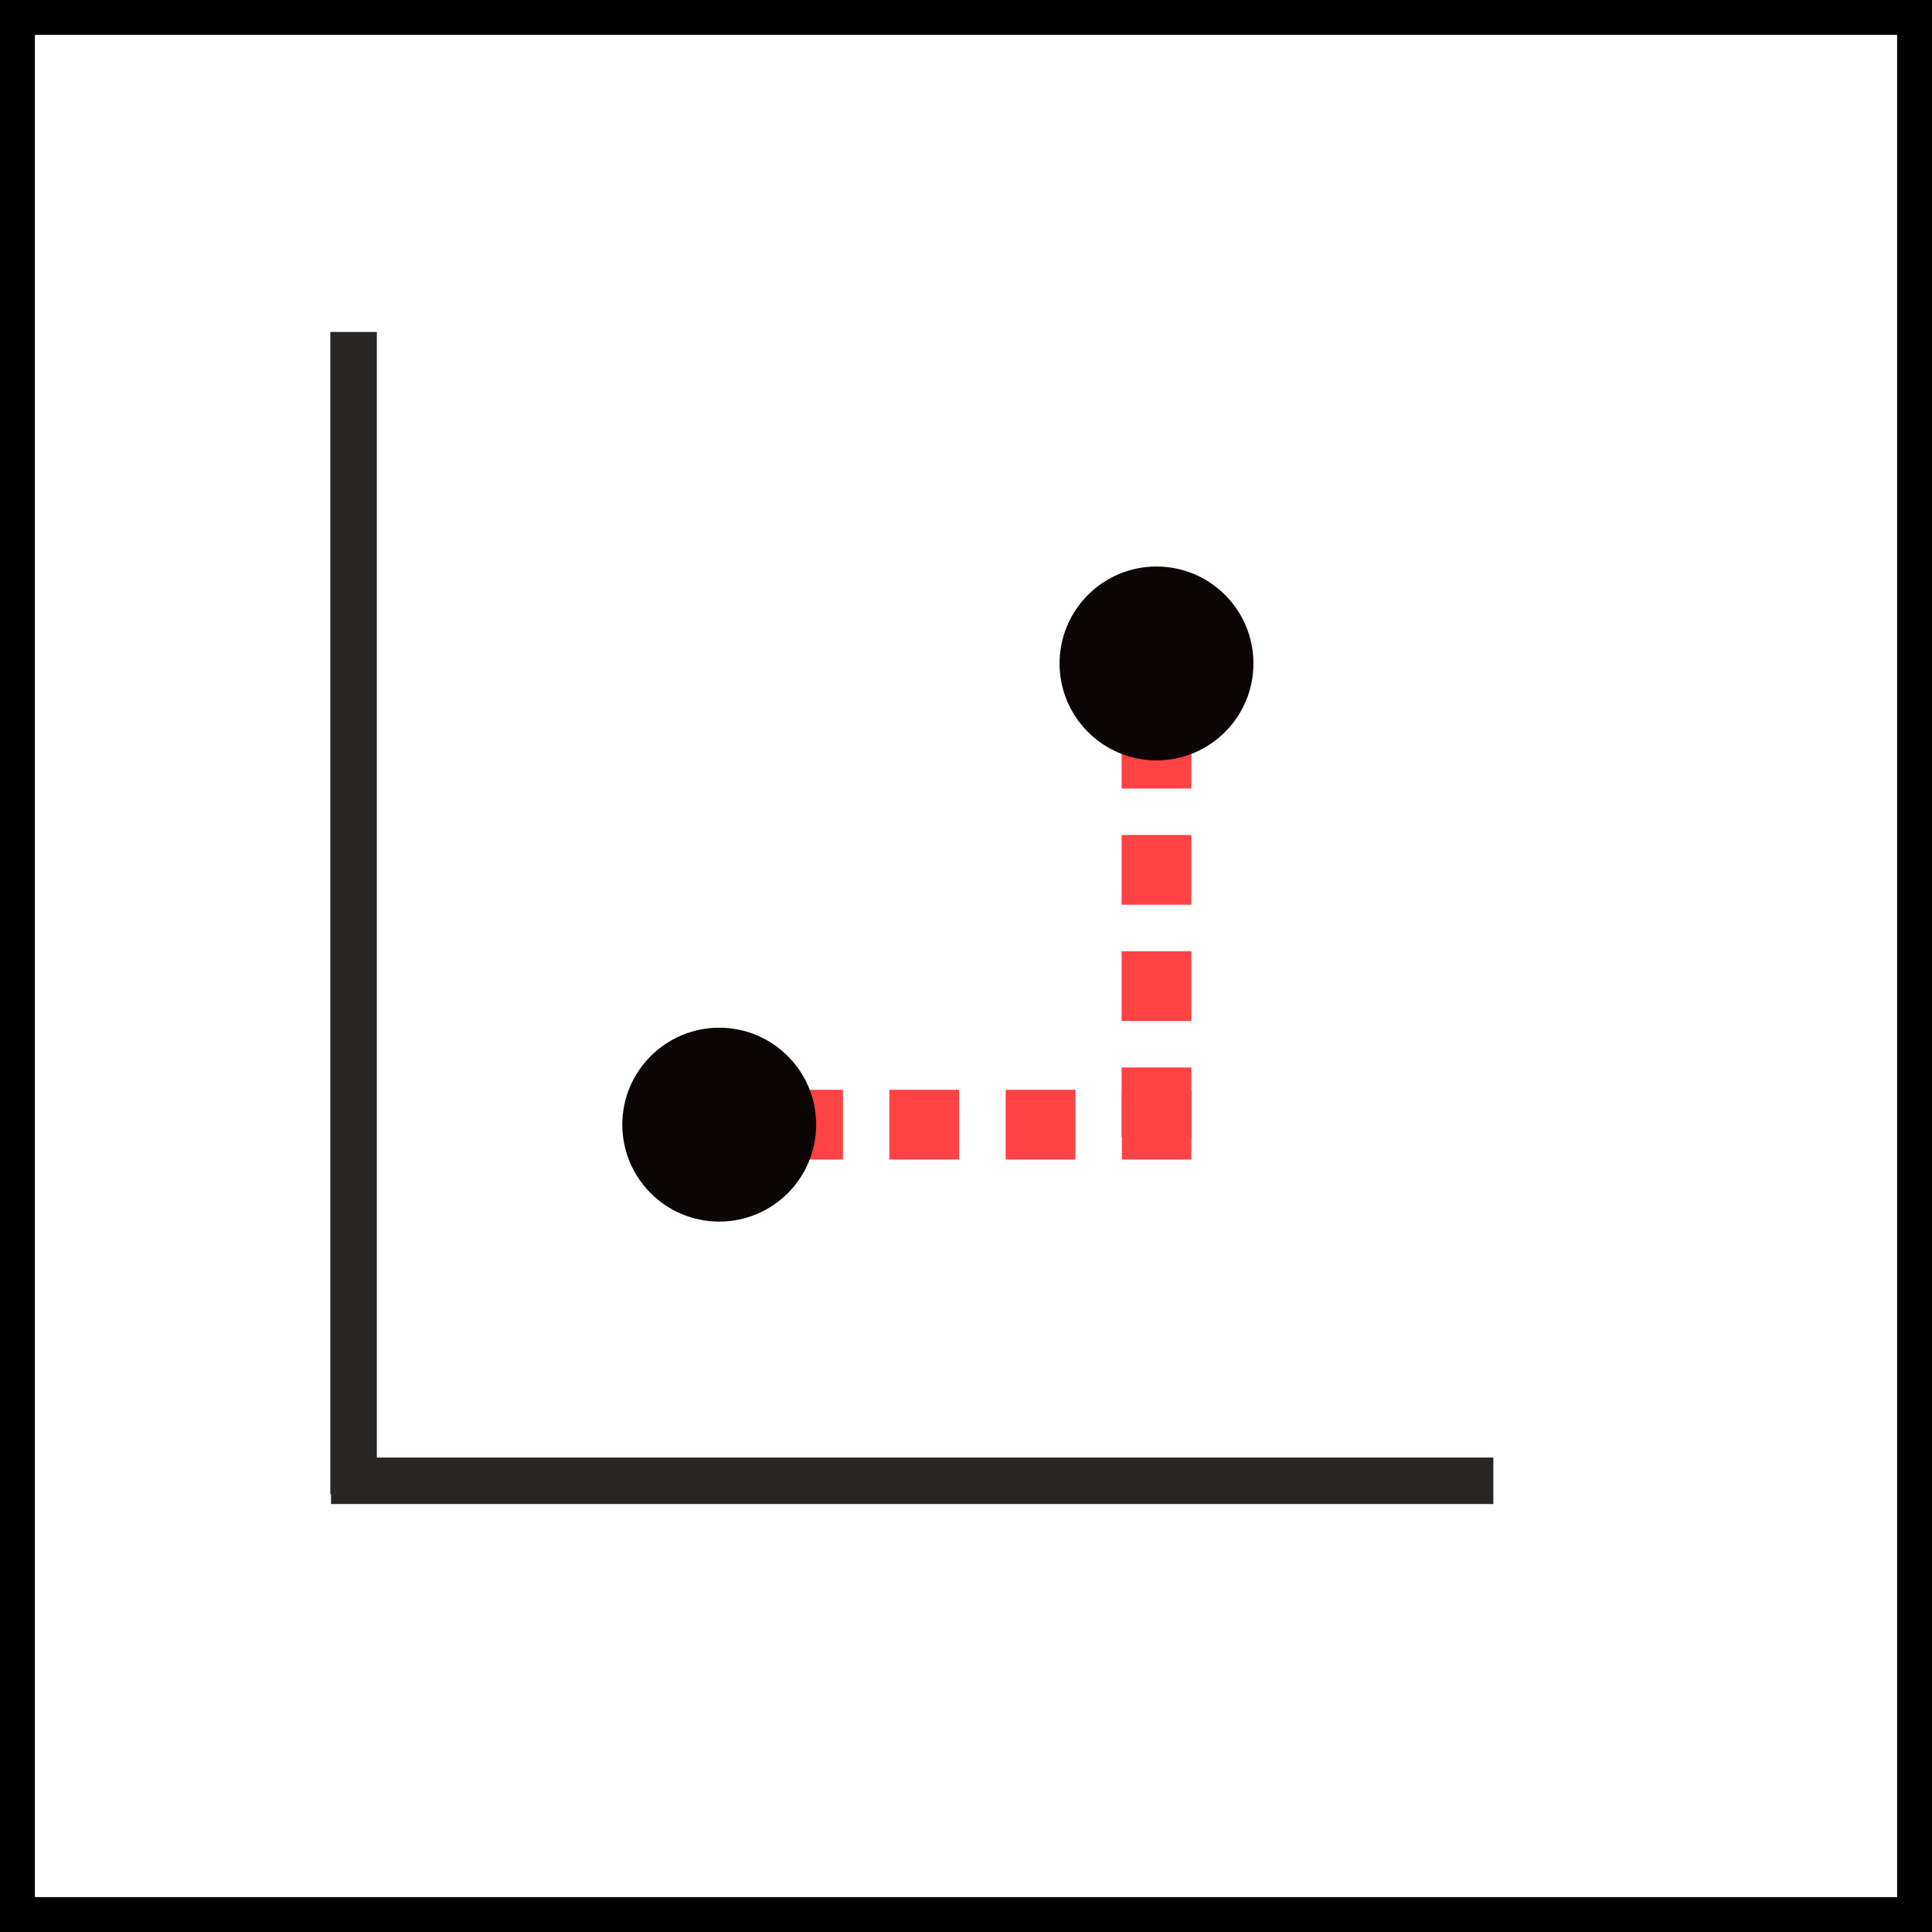 <?xml version="1.0" encoding="UTF-8"?>
<svg id="Layer_2" data-name="Layer 2" xmlns="http://www.w3.org/2000/svg" viewBox="0 0 83.11 83.11">
  <g id="Layer_1-2" data-name="Layer 1">
    <g>
      <line x1="49.75" y1="25.92" x2="49.75" y2="49.94" style="fill: none; stroke: #ff4243; stroke-dasharray: 3 2; stroke-miterlimit: 10; stroke-width: 3px;"/>
      <line x1="28.26" y1="48.38" x2="51.25" y2="48.38" style="fill: none; stroke: #ff4243; stroke-dasharray: 3 2; stroke-miterlimit: 10; stroke-width: 3px;"/>
      <line x1="15.21" y1="14.28" x2="15.21" y2="64.28" style="fill: none; stroke: #282525; stroke-miterlimit: 10; stroke-width: 2px;"/>
      <line x1="14.24" y1="63.7" x2="64.24" y2="63.7" style="fill: none; stroke: #282525; stroke-miterlimit: 10; stroke-width: 2px;"/>
      <circle cx="30.94" cy="48.38" r="4.17" style="fill: #0b0506;"/>
      <circle cx="49.75" cy="28.54" r="4.17" style="fill: #0b0506;"/>
    </g>
    <rect x=".75" y=".75" width="81.61" height="81.61" style="fill: none; stroke: #000; stroke-miterlimit: 10; stroke-width: 1.5px;"/>
  </g>
</svg>